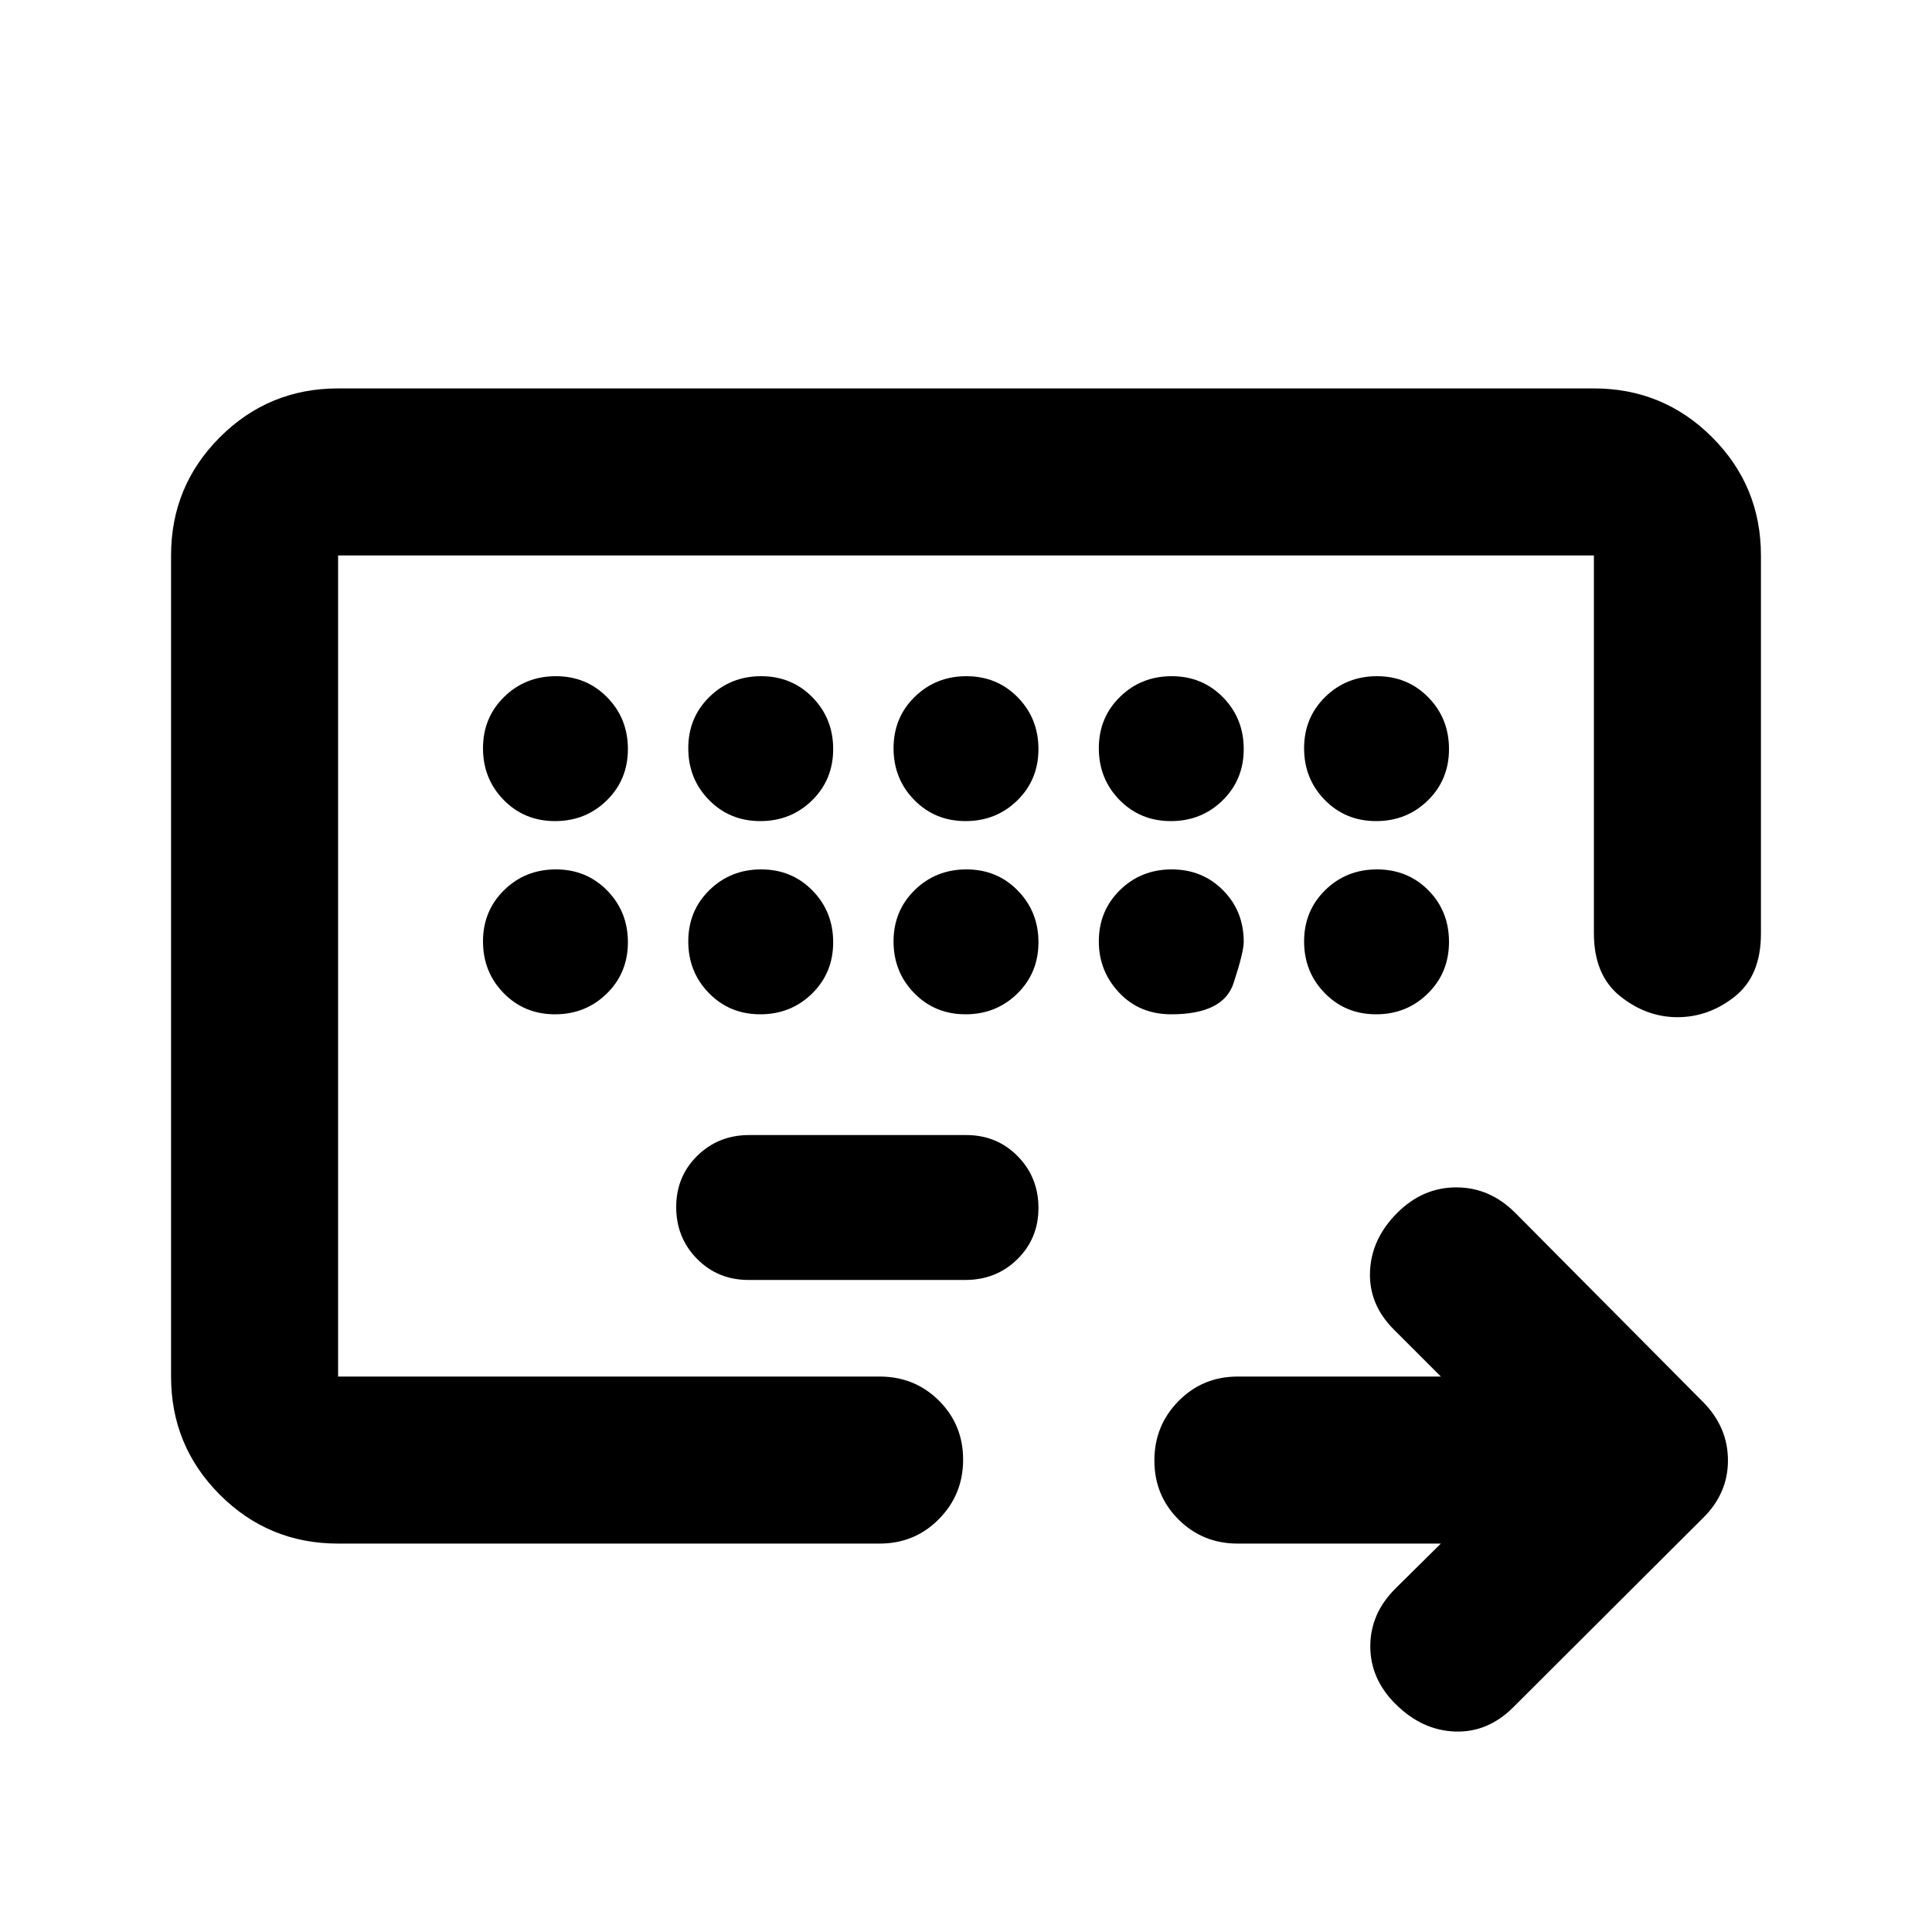 <svg xmlns="http://www.w3.org/2000/svg" height="20" viewBox="0 -960 960 960" width="20"><path d="M168-276v-408 408Zm0 83q-34.483 0-58.741-24.259-24.26-24.258-24.26-58.741v-408q0-34.483 24.26-58.741Q133.517-767 168-767h624q34.483 0 58.741 24.259Q875-718.483 875-684v187.935q0 20.869-12.924 31.185-12.924 10.315-28.576 10.315-15.413 0-28.456-10.435Q792-475.435 792-496.304V-684H168v408h269.065q17.452 0 29.476 11.963 12.024 11.964 12.024 29.327 0 17.362-12.024 29.536Q454.517-193 437.065-193H168Zm203.932-131h107.797Q495-324 505.5-334.289q10.5-10.29 10.5-25.5Q516-375 505.669-385.5q-10.33-10.5-25.601-10.5H372.271Q357-396 346.5-385.711q-10.5 10.29-10.5 25.5Q336-345 346.331-334.5q10.33 10.5 25.601 10.5Zm344.024 131H615.037q-17.422 0-29.425-11.963-12.003-11.964-12.003-29.326 0-17.363 12.003-29.537T615.037-276h100.919l-23.391-23.391q-12.435-12.435-11.815-28.728.62-16.294 13.533-29.207Q706.957-370 723.609-370t29.326 12.674l93.241 93.899q12.433 12.536 12.433 29.109t-12.674 28.883l-94 93.761Q739.261-99 722.87-99.619q-16.392-.62-29.544-13.772-12.435-12.435-12.435-28.609t12.435-28.609L715.956-193ZM275.789-552Q291-552 301.5-562.289q10.5-10.29 10.5-25.5Q312-603 301.711-613.5q-10.29-10.5-25.5-10.5Q261-624 250.5-613.711q-10.5 10.29-10.5 25.5Q240-573 250.289-562.5q10.29 10.5 25.5 10.5Zm102 0Q393-552 403.5-562.289q10.5-10.29 10.5-25.5Q414-603 403.711-613.5q-10.29-10.5-25.5-10.5Q363-624 352.5-613.711q-10.5 10.29-10.5 25.5Q342-573 352.289-562.5q10.29 10.5 25.5 10.5Zm102 0Q495-552 505.5-562.289q10.5-10.29 10.5-25.5Q516-603 505.711-613.5q-10.29-10.5-25.5-10.5Q465-624 454.5-613.711q-10.5 10.29-10.5 25.5Q444-573 454.289-562.5q10.29 10.5 25.5 10.5Zm102 0Q597-552 607.5-562.289q10.5-10.29 10.5-25.5Q618-603 607.711-613.5q-10.29-10.5-25.5-10.5Q567-624 556.5-613.711q-10.5 10.29-10.5 25.5Q546-573 556.289-562.5q10.29 10.5 25.5 10.5Zm102 0Q699-552 709.5-562.289q10.5-10.29 10.5-25.5Q720-603 709.711-613.5q-10.29-10.5-25.5-10.5Q669-624 658.5-613.711q-10.5 10.29-10.5 25.5Q648-573 658.289-562.5q10.29 10.5 25.5 10.5Zm-408 96Q291-456 301.5-466.289q10.5-10.29 10.5-25.5Q312-507 301.711-517.5q-10.29-10.5-25.5-10.5Q261-528 250.5-517.711q-10.5 10.29-10.5 25.5Q240-477 250.289-466.5q10.29 10.5 25.5 10.5Zm102 0Q393-456 403.5-466.289q10.5-10.29 10.5-25.5Q414-507 403.711-517.5q-10.29-10.5-25.5-10.5Q363-528 352.5-517.711q-10.5 10.29-10.5 25.5Q342-477 352.289-466.5q10.29 10.5 25.5 10.5Zm102 0Q495-456 505.5-466.289q10.5-10.29 10.5-25.5Q516-507 505.711-517.5q-10.29-10.5-25.5-10.5Q465-528 454.5-517.711q-10.5 10.29-10.5 25.5Q444-477 454.289-466.5q10.29 10.5 25.5 10.5ZM582-456q25.87 0 30.935-15.435Q618-486.87 618-492q0-15.3-10.289-25.65-10.29-10.35-25.5-10.35Q567-528 556.5-517.711q-10.5 10.29-10.5 25.5 0 14.733 10.111 25.472T582-456Zm66-36.211Q648-477 658.289-466.5q10.29 10.5 25.5 10.5Q699-456 709.5-466.35 720-476.7 720-492v4.261V-492q0-15.3-10.289-25.65-10.29-10.35-25.5-10.35Q669-528 658.5-517.711q-10.5 10.29-10.5 25.5Z"/></svg>